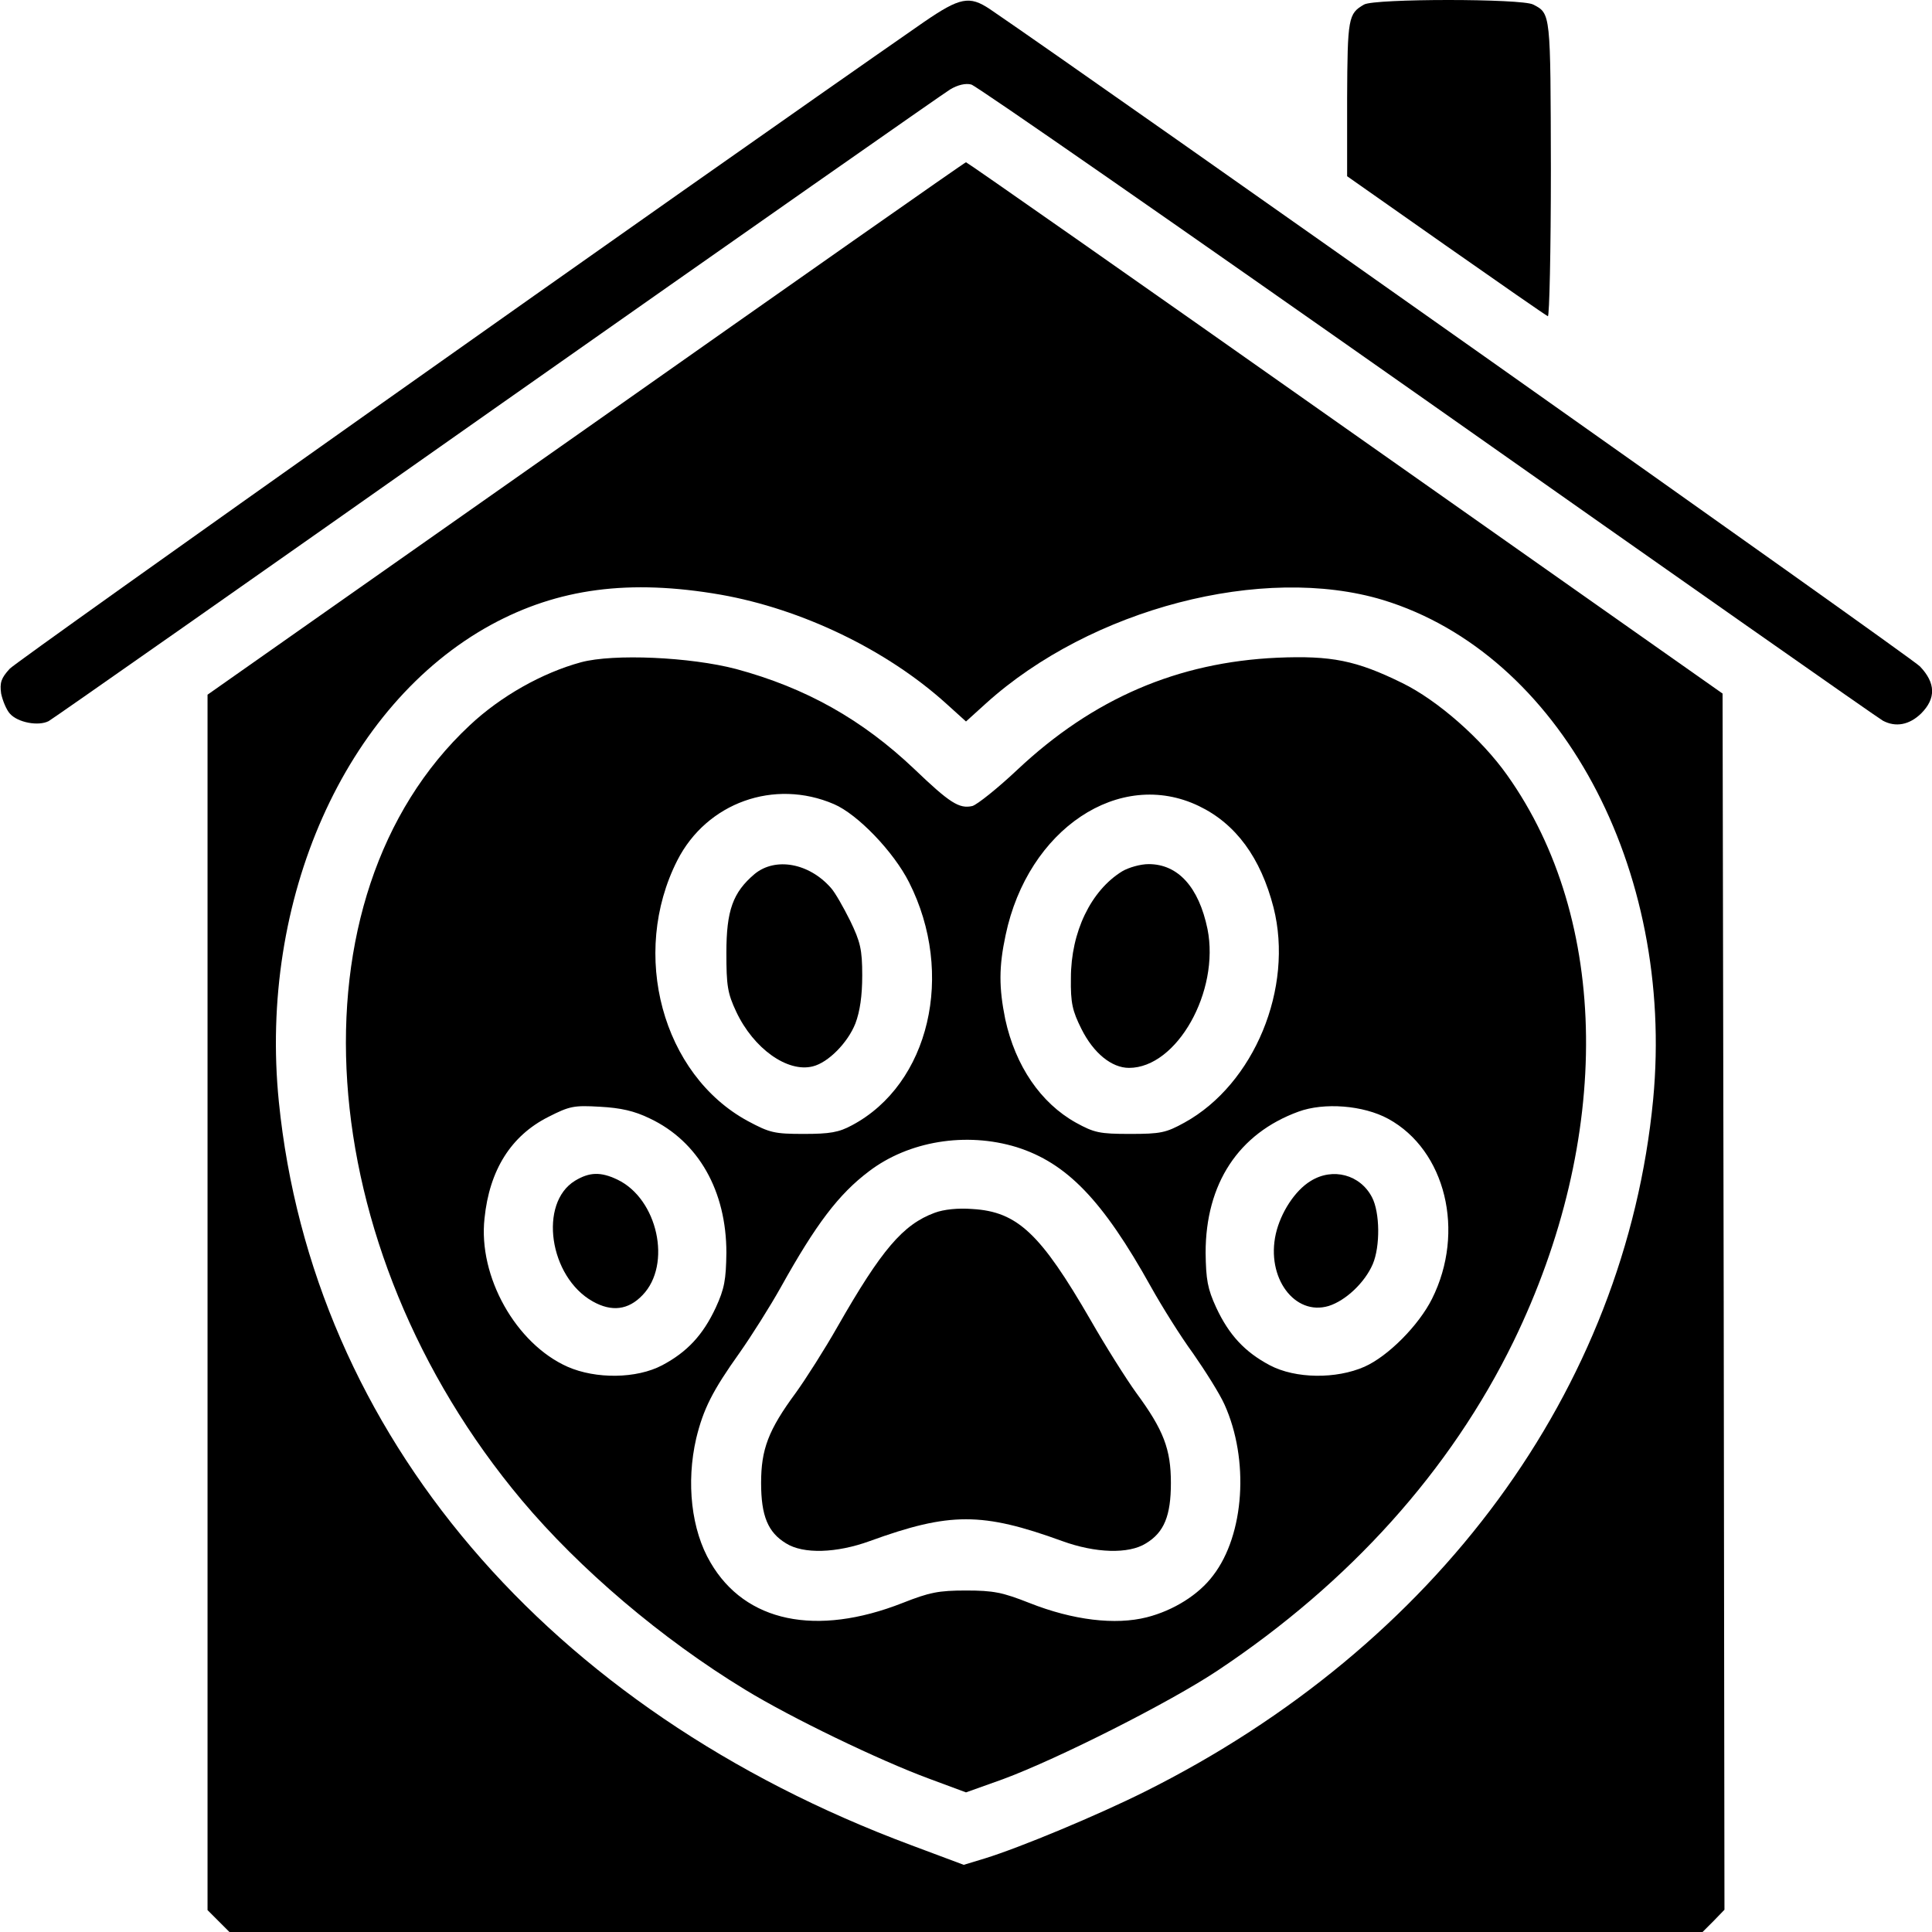 <?xml version="1.0" standalone="no"?>
<!DOCTYPE svg PUBLIC "-//W3C//DTD SVG 20010904//EN"
 "http://www.w3.org/TR/2001/REC-SVG-20010904/DTD/svg10.dtd">
<svg version="1.0" xmlns="http://www.w3.org/2000/svg"
 width="512pt" height="512pt" viewBox="0 0 512 512"
 preserveAspectRatio="xMidYMid meet">

<g transform="translate(0,512) scale(0.1,-0.1)"
fill="#000000" stroke="none">
<path d="M2449 5062 c-622 -432 -2401 -1691 -2423 -1714 -23 -25 -27 -37 -23
-66 4 -19 14 -43 23 -53 21 -24 76 -34 103 -20 11 6 546 381 1188 833 643 452
1183 830 1201 841 20 12 41 17 56 13 13 -3 558 -382 1211 -841 652 -459 1195
-840 1205 -845 34 -18 70 -11 101 19 40 40 39 81 -3 125 -24 25 -2187 1553
-2465 1742 -54 36 -79 31 -174 -34z"/>
<path d="M3615 5108 c-42 -24 -44 -35 -45 -249 l0 -206 262 -184 c144 -101
265 -185 270 -187 4 -2 8 173 8 390 -1 414 0 412 -47 436 -30 16 -420 16 -448
0z"/>
<path d="M1553 3984 l-1003 -705 0 -1610 0 -1611 29 -29 29 -29 1952 0 1952 0
29 29 29 30 -2 1611 -3 1612 -1000 704 c-549 387 -1002 704 -1005 704 -3 0
-456 -318 -1007 -706z m357 -440 c215 -38 440 -146 598 -289 l52 -47 53 48
c278 251 734 370 1052 274 468 -143 774 -710 716 -1324 -74 -768 -572 -1447
-1347 -1834 -124 -62 -330 -148 -424 -177 l-56 -17 -139 52 c-964 359 -1587
1090 -1676 1970 -54 536 175 1052 562 1264 178 97 367 122 609 80z"/>
<path d="M1540 3365 c-103 -28 -213 -90 -295 -167 -487 -455 -425 -1383 138
-2054 153 -182 370 -367 592 -502 121 -74 355 -187 488 -236 l97 -36 98 35
c146 54 443 204 569 288 350 233 617 530 784 872 262 539 256 1117 -17 1501
-68 96 -184 198 -278 244 -122 60 -188 73 -331 67 -264 -12 -488 -108 -689
-297 -52 -49 -106 -92 -119 -96 -35 -8 -60 8 -154 98 -138 131 -287 215 -472
265 -122 32 -325 41 -411 18z m670 -376 c63 -27 158 -126 199 -207 123 -243
54 -535 -151 -644 -35 -19 -59 -23 -128 -23 -78 0 -90 3 -148 34 -227 123
-313 443 -187 691 78 153 257 217 415 149z m967 -5 c98 -47 164 -137 198 -269
54 -213 -51 -468 -236 -570 -49 -27 -63 -30 -144 -30 -81 0 -95 3 -144 30 -93
52 -160 150 -187 274 -17 84 -17 139 1 223 59 281 302 443 512 342z m-1455
-828 c129 -61 203 -192 203 -356 -1 -71 -5 -95 -28 -145 -34 -73 -76 -118
-142 -153 -68 -36 -176 -37 -251 -4 -137 61 -237 239 -220 393 13 128 70 219
169 269 57 29 68 31 137 27 55 -3 91 -11 132 -31z m1957 -1 c152 -83 205 -299
116 -477 -35 -70 -116 -152 -179 -180 -75 -33 -183 -32 -251 4 -66 35 -108 80
-142 153 -23 50 -27 74 -28 145 0 183 87 316 246 374 68 25 172 17 238 -19z
m-985 -75 c133 -42 228 -140 356 -370 29 -52 79 -132 112 -177 32 -46 70 -106
83 -135 66 -146 53 -345 -30 -453 -38 -51 -105 -93 -176 -111 -83 -21 -195 -8
-311 38 -71 28 -95 33 -168 33 -73 0 -97 -5 -168 -33 -229 -90 -417 -51 -509
107 -51 86 -65 212 -38 329 19 78 43 126 115 227 31 44 81 123 110 175 92 165
152 245 233 306 105 80 257 105 391 64z"/>
<path d="M2000 2804 c-58 -49 -75 -97 -75 -209 0 -87 3 -107 26 -156 46 -98
136 -162 203 -145 41 10 93 63 113 114 12 32 18 73 18 127 0 69 -5 89 -32 145
-18 36 -40 75 -51 87 -58 66 -147 82 -202 37z"/>
<path d="M2974 2811 c-83 -51 -136 -161 -136 -283 -1 -66 4 -87 28 -135 32
-64 80 -103 126 -103 127 0 241 203 208 368 -23 111 -78 172 -156 172 -22 0
-53 -9 -70 -19z"/>
<path d="M1524 1991 c-97 -59 -69 -255 47 -320 50 -28 94 -23 132 17 78 81 40
255 -67 306 -44 21 -74 20 -112 -3z"/>
<path d="M3473 1990 c-41 -25 -79 -83 -92 -140 -26 -116 50 -218 140 -191 45
14 96 62 117 111 20 47 19 137 -2 177 -31 60 -104 80 -163 43z"/>
<path d="M2477 1906 c-84 -31 -141 -98 -257 -301 -34 -60 -85 -140 -111 -176
-73 -99 -92 -150 -92 -239 0 -87 18 -131 66 -160 46 -29 134 -26 222 6 212 77
298 77 510 0 88 -32 176 -35 222 -6 48 29 66 73 66 160 0 89 -19 140 -92 239
-26 36 -81 123 -121 193 -132 228 -193 287 -313 294 -38 3 -76 -1 -100 -10z"/>
</g>
</svg>
